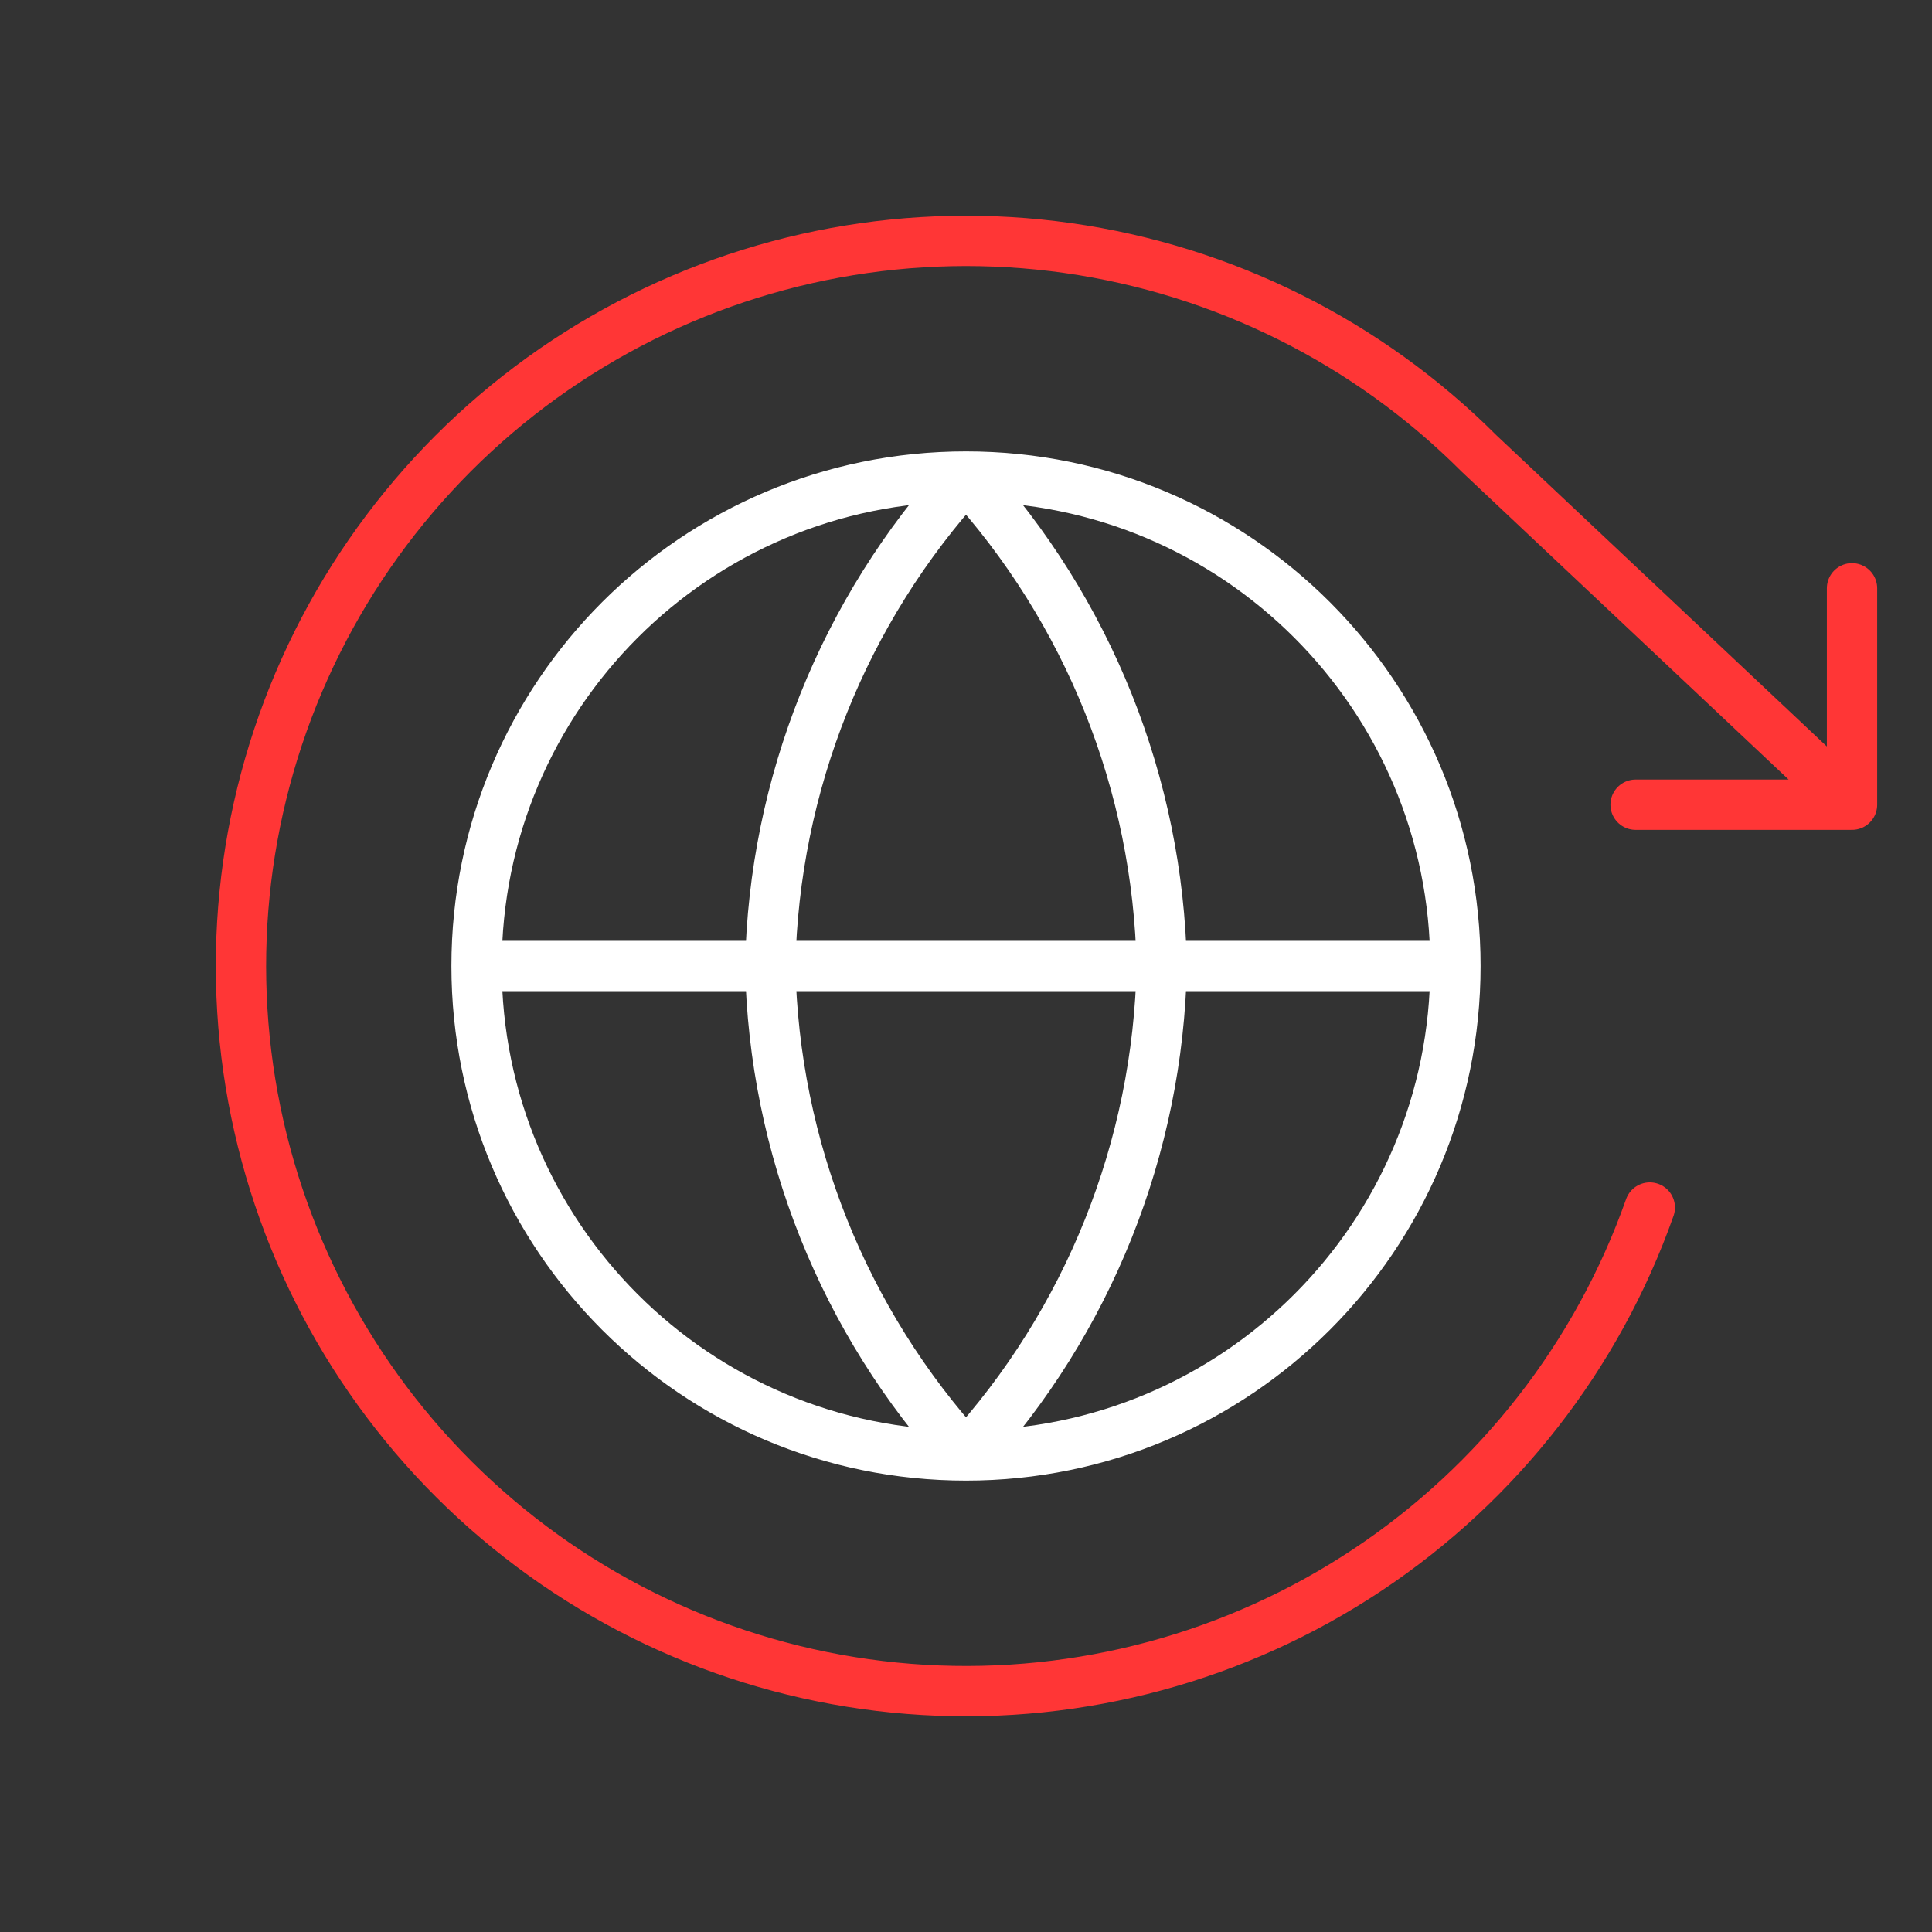 <svg width="48" height="48" viewBox="0 0 48 48" fill="none" xmlns="http://www.w3.org/2000/svg">
<rect x="0" y="0" width="48" height="48" fill="#333333" stroke="none"/>
<path d="M46.013 14.616V19.993M46.013 19.993L40.636 19.993M46.013 19.993L36.745 11.265C33.984 8.502 30.4 6.712 26.532 6.163C22.665 5.615 18.724 6.338 15.304 8.224C11.883 10.11 9.168 13.057 7.568 16.62C5.968 20.183 5.569 24.17 6.432 27.98C7.295 31.789 9.373 35.215 12.352 37.741C15.331 40.267 19.051 41.757 22.95 41.985C26.85 42.213 30.718 41.167 33.971 39.006C37.225 36.844 39.688 33.684 40.989 30.001" stroke="#FF3636" stroke-width="1.25" stroke-linecap="round" stroke-linejoin="round"/>
<path d="M36.16 24C36.16 30.716 30.716 36.16 24 36.16M36.16 24C36.16 17.284 30.716 11.84 24 11.84M36.16 24H11.84M24 36.16C17.284 36.16 11.84 30.716 11.84 24M24 36.16C27.042 32.831 28.77 28.509 28.864 24C28.77 19.491 27.042 15.17 24 11.84M24 36.16C20.958 32.831 19.23 28.509 19.136 24C19.23 19.491 20.958 15.17 24 11.84M11.84 24C11.84 17.284 17.284 11.84 24 11.84" stroke="white" stroke-width="1.25" stroke-linecap="round" stroke-linejoin="round"/>
</svg>
